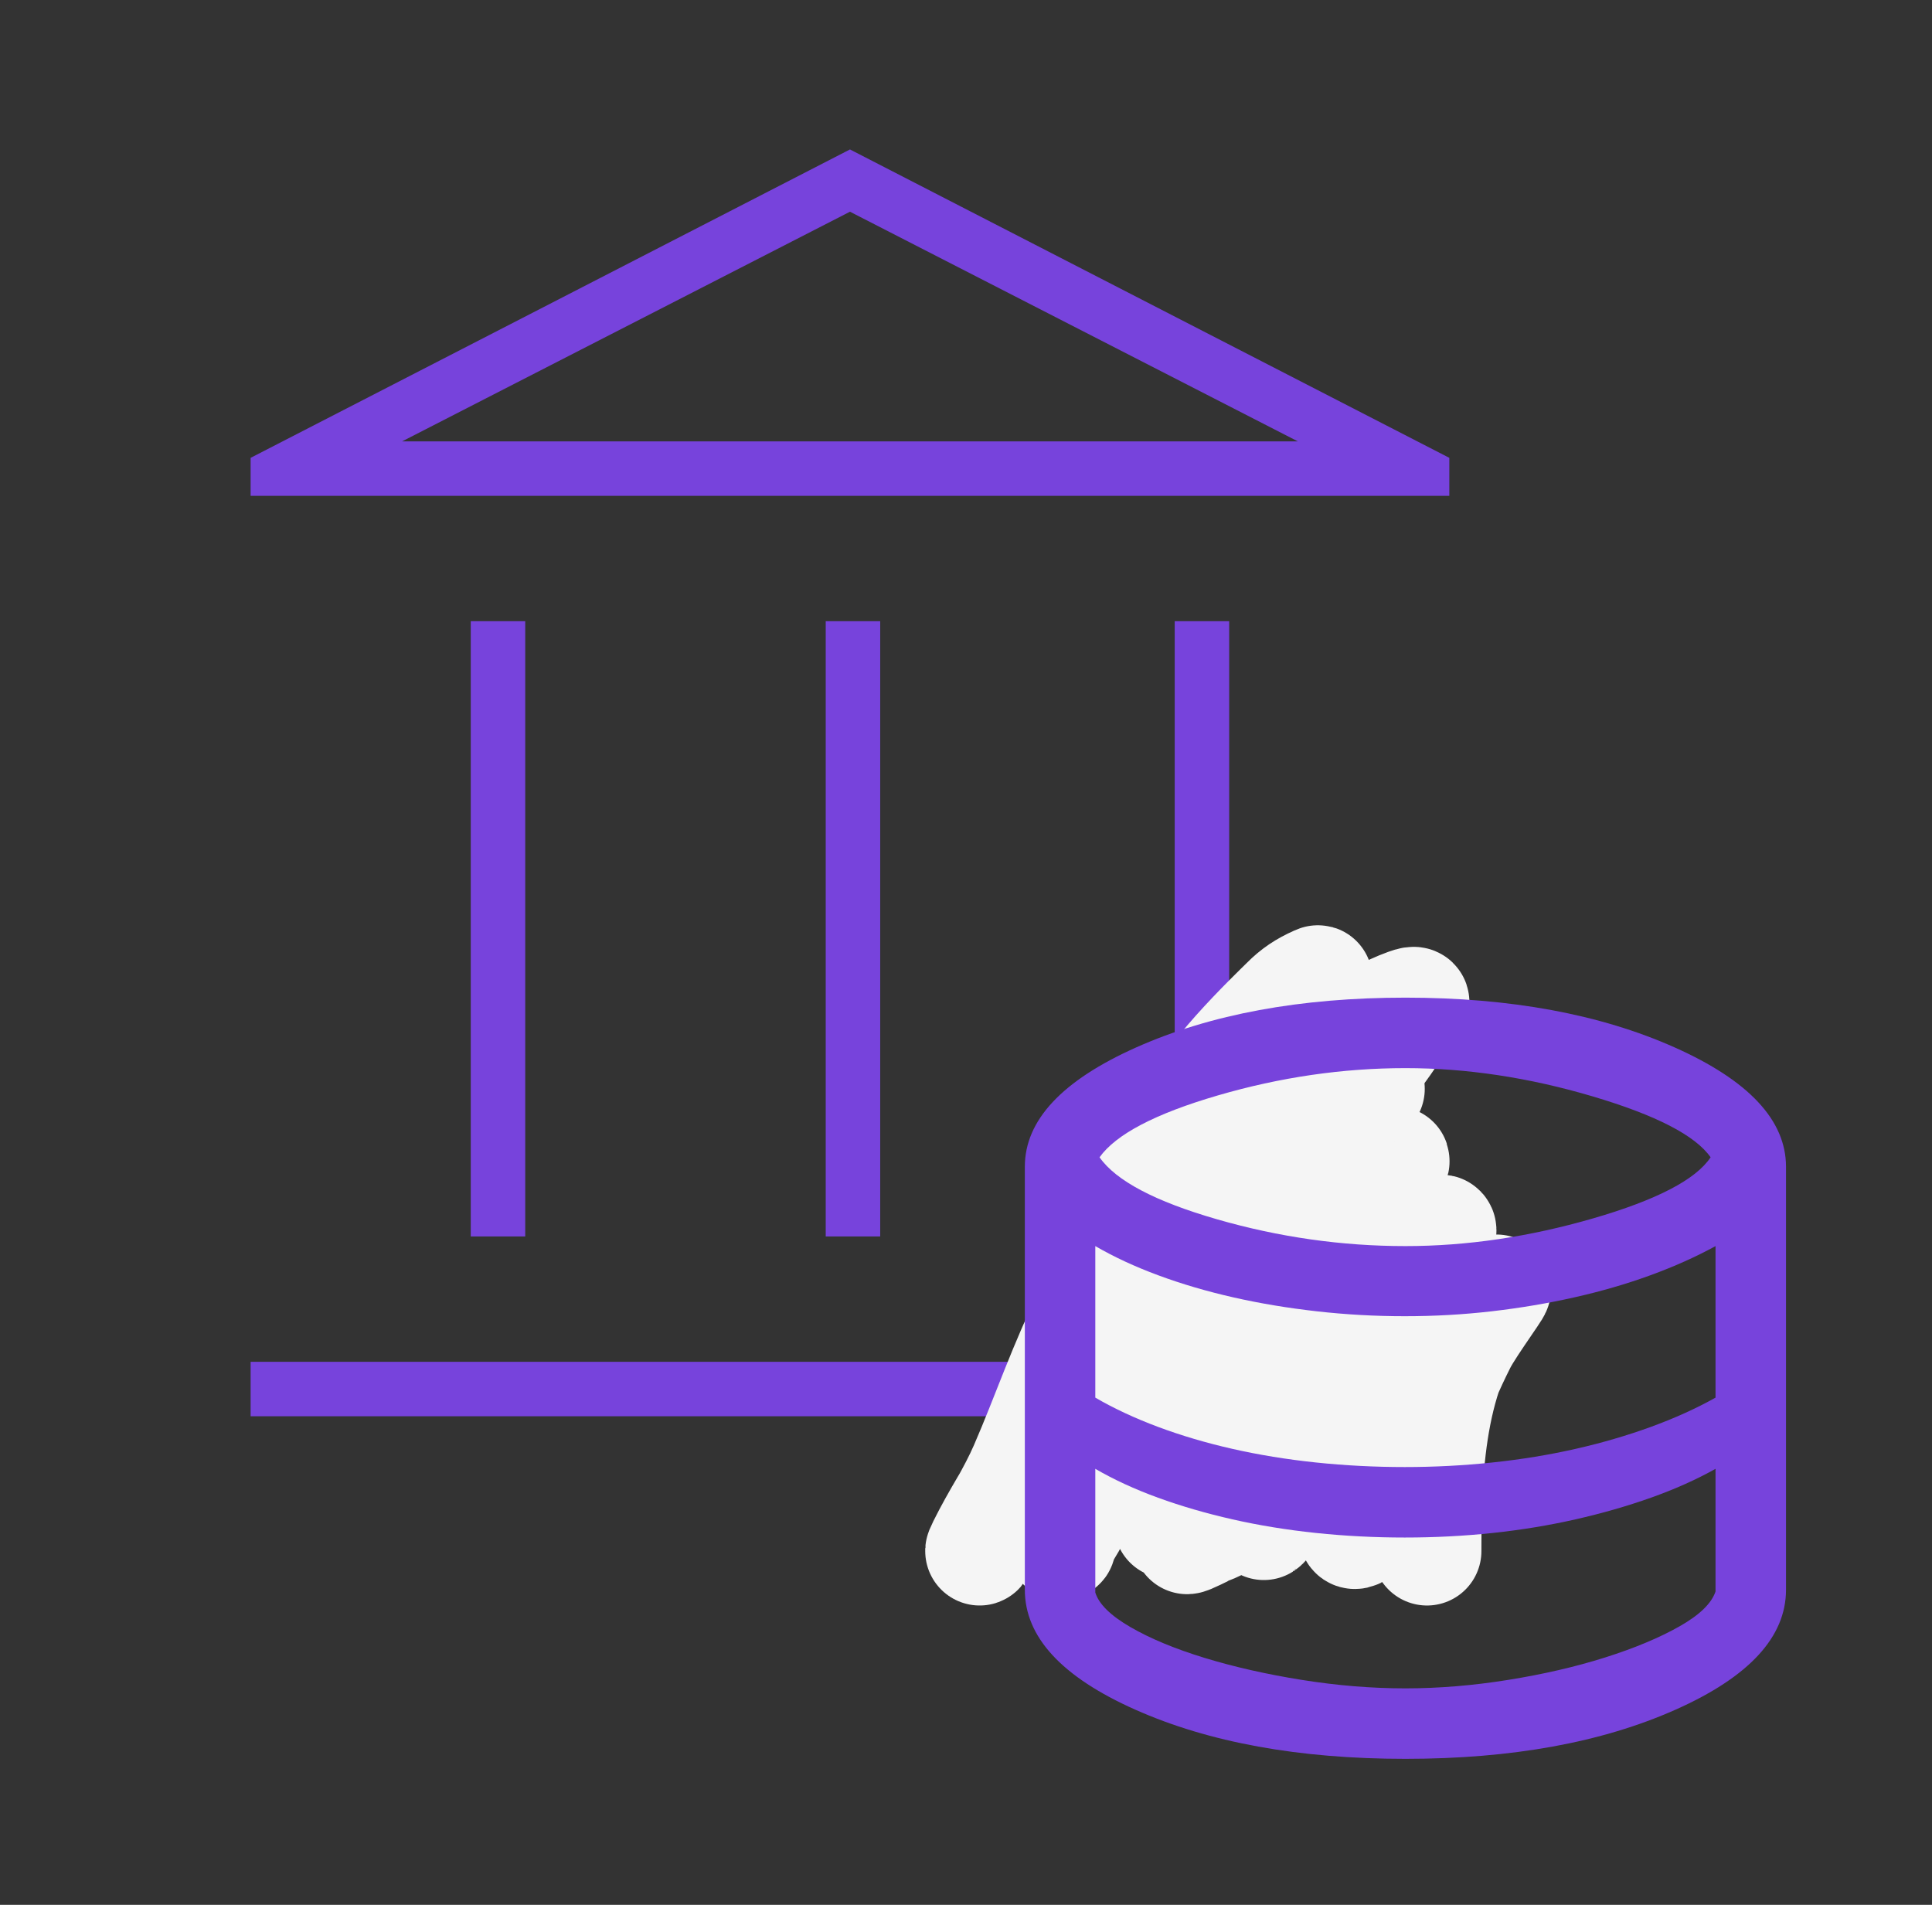<svg width="71" height="70" viewBox="0 0 71 70" fill="none" xmlns="http://www.w3.org/2000/svg">
<rect x="0" y="0" width="71" height="70" fill="#333333" stroke="none"/>
<mask id="mask0_6_285" style="mask-type:alpha" maskUnits="userSpaceOnUse" x="0" y="0" width="63" height="63">
<path d="M62.473 0H0V62.473H62.473V0Z" fill="#7743DC"/>
</mask>
<g mask="url(#mask0_6_285)">
<path d="M17.3 45.439V22.827H19.302V45.439H17.3ZM30.345 45.439V22.827H32.347V45.439H30.345ZM9.21 52.046V50.044H53.262V52.046H9.21ZM43.17 45.439V22.827H45.172V45.439H43.17ZM9.21 18.222V16.825L31.236 5.492L53.262 16.825V18.222H9.21ZM14.777 16.22H47.695L31.236 7.78L14.777 16.22Z" fill="#7743DC"/>
</g>
<path d="M52.441 57C52.441 53.757 52.592 50.027 54.891 47.471C55.386 46.92 54.052 48.697 53.72 49.359C53.286 50.222 52.886 51.132 52.59 52.051C52.333 52.846 51.975 53.629 51.534 54.341C51.117 55.015 50.595 55.842 49.95 56.319C49.727 56.484 49.682 56.361 49.728 56.105C49.889 55.196 50.123 54.267 50.379 53.38C50.894 51.599 51.53 49.866 52.235 48.152C52.462 47.602 52.677 47.043 52.944 46.511C53.235 45.932 52.55 46.651 52.408 46.781C50.687 48.359 48.71 50.081 47.855 52.313C47.644 52.865 47.379 53.396 47.187 53.955C47.031 54.41 46.946 54.892 46.783 55.342C46.728 55.495 46.589 55.969 46.445 56.064C46.438 56.069 46.428 55.734 46.428 55.728C46.428 55.493 46.422 55.256 46.445 55.022C46.67 52.726 48.474 50.81 49.827 49.055C50.762 47.842 51.784 46.675 52.771 45.513C52.855 45.415 52.932 45.078 52.99 45.193C53.066 45.345 52.065 46.412 51.959 46.547C51.124 47.615 50.274 48.719 49.695 49.95C49.24 50.916 48.584 51.712 47.954 52.564C47.494 53.187 47.148 53.886 46.647 54.484C46.098 55.14 45.237 55.932 44.424 56.224C44.345 56.253 43.639 56.622 43.616 56.581C43.487 56.357 43.809 55.715 43.863 55.494C44.017 54.87 44.126 54.242 44.321 53.631C44.751 52.281 45.538 50.972 46.445 49.892C47.793 48.288 49.089 46.618 50.289 44.902C50.512 44.582 49.863 45.557 49.62 45.862C48.947 46.71 48.239 47.562 47.691 48.497C46.552 50.437 45.626 52.516 44.292 54.341C43.97 54.782 43.712 55.262 43.327 55.654C43.274 55.708 43.021 56.007 42.94 56.007C42.913 56.007 43.225 54.673 43.253 54.546C43.414 53.807 43.814 53.126 44.111 52.437C44.662 51.156 45.436 49.906 46.202 48.743C47.203 47.222 48.559 45.926 49.719 44.528C50.035 44.149 50.389 43.795 50.693 43.408C50.764 43.318 51.305 42.758 51.27 42.653C51.255 42.607 51.186 42.703 51.146 42.731C50.958 42.866 50.957 42.87 50.742 43.018C50.232 43.37 49.721 43.712 49.233 44.093C47.901 45.135 46.663 46.293 45.373 47.385C43.797 48.718 42.203 50.136 41.166 51.94C40.49 53.118 39.949 54.492 39.492 55.773C39.373 56.107 39.085 56.404 39.01 56.742C38.962 56.953 39.106 56.446 39.117 56.409C39.258 55.91 39.501 55.488 39.748 55.034C39.994 54.583 40.149 54.062 40.428 53.631C40.814 53.035 41.333 52.498 41.785 51.952C42.461 51.136 43.247 50.377 43.979 49.609C44.55 49.009 45.026 48.3 45.542 47.651C46.397 46.576 47.351 45.589 48.206 44.516C48.586 44.039 49.077 43.52 49.357 42.965C49.623 42.435 49.003 42.971 48.8 43.113C48.348 43.427 47.781 43.721 47.282 43.958C46.446 44.356 45.878 45.064 45.241 45.698C44.873 46.064 44.587 46.483 44.218 46.864C44.043 47.044 43.666 47.698 43.773 47.471C44.059 46.865 44.521 46.418 44.96 45.92C46.674 43.975 48.377 41.986 50.214 40.158C50.528 39.845 50.314 40.062 50.124 40.248C49.597 40.763 49.029 41.241 48.482 41.734C46.801 43.249 45.373 44.984 43.773 46.576C43.254 47.093 42.755 47.664 42.272 48.214C42.088 48.422 41.635 49.108 41.727 48.846C42.021 48.01 42.395 47.081 43.059 46.47C43.638 45.936 44.365 45.587 44.981 45.107C45.872 44.413 46.778 43.736 47.653 43.039C48.028 42.741 48.286 42.299 48.73 42.078" stroke="#F5F5F5" stroke-width="4" stroke-linecap="round"/>
<path d="M43.316 45.169C44.66 42.596 46.047 40.312 47.99 38.11C48.308 37.75 49.425 36.836 49.072 37.16C48.138 38.015 47.055 38.979 46.316 40.01C45.648 40.941 44.631 41.632 43.828 42.442C43.164 43.11 42.513 43.766 41.852 44.432C41.48 44.807 41.04 45.127 40.698 45.529C40.557 45.694 40.261 46.259 40.478 45.726C41.208 43.929 42.394 42.055 43.755 40.665C44.611 39.791 45.798 39.013 46.421 37.946C46.618 37.609 47.206 37.418 47.486 37.135C47.873 36.746 48.43 36.511 47.706 37.094C46.99 37.671 46.251 38.502 45.649 39.199C44.661 40.343 43.411 41.174 42.657 42.524C42.377 43.026 41.916 43.849 41.852 44.432C41.835 44.587 41.581 45.387 41.486 45.464C41.351 45.572 41.025 46.316 40.974 46.495C40.79 47.144 40.319 47.668 40.015 48.264C39.095 50.069 38.434 52.048 37.625 53.907C37.192 54.9 36.613 55.779 36.145 56.748C36.026 56.995 35.914 57.148 36.096 56.781C36.591 55.784 37.203 54.831 37.755 53.866C39.859 50.177 42.812 47.045 45.69 43.957C47.614 41.891 50.105 39.916 51.511 37.438C51.64 37.211 52.413 36.6 51.706 36.857C50.306 37.364 49.096 38.358 47.917 39.24C47.212 39.768 46.257 39.738 45.454 40.157C45.334 40.219 44.384 40.893 44.226 40.714C43.731 40.153 46.969 37.067 47.234 36.8C47.58 36.451 47.917 36.23 48.364 36.03C48.621 35.915 48.145 36.148 48.145 36.472" stroke="#F5F5F5" stroke-width="4" stroke-linecap="round"/>
<mask id="mask1_6_285" style="mask-type:alpha" maskUnits="userSpaceOnUse" x="33" y="32" width="38" height="38">
<rect x="33" y="32" width="37.297" height="37.297" fill="#D9D9D9"/>
</mask>
<g mask="url(#mask1_6_285)">
<path d="M51.649 64.635C47.738 64.635 44.429 64.033 41.722 62.828C39.015 61.624 37.662 60.154 37.662 58.419V42.878C37.662 41.169 39.028 39.706 41.761 38.488C44.493 37.271 47.789 36.662 51.649 36.662C55.508 36.662 58.804 37.271 61.536 38.488C64.269 39.706 65.635 41.169 65.635 42.878V58.419C65.635 60.154 64.282 61.624 61.575 62.828C58.868 64.033 55.56 64.635 51.649 64.635ZM51.649 45.792C53.902 45.792 56.199 45.453 58.538 44.776C60.878 44.098 62.32 43.349 62.864 42.529C62.303 41.726 60.854 40.979 58.519 40.288C56.183 39.597 53.893 39.252 51.649 39.252C49.343 39.252 47.045 39.587 44.752 40.256C42.46 40.925 41.012 41.683 40.408 42.529C41.012 43.392 42.452 44.152 44.727 44.808C47.002 45.464 49.309 45.792 51.649 45.792ZM51.623 53.912C52.711 53.912 53.785 53.856 54.847 53.744C55.909 53.632 56.926 53.465 57.897 53.245C58.868 53.025 59.792 52.755 60.669 52.436C61.545 52.116 62.337 51.758 63.045 51.361V45.792C62.32 46.189 61.519 46.548 60.643 46.867C59.766 47.187 58.838 47.456 57.858 47.676C56.878 47.897 55.866 48.067 54.822 48.188C53.777 48.309 52.711 48.369 51.623 48.369C50.535 48.369 49.456 48.309 48.385 48.188C47.315 48.067 46.294 47.897 45.322 47.676C44.351 47.456 43.434 47.187 42.57 46.867C41.707 46.548 40.934 46.189 40.252 45.792V51.361C40.934 51.758 41.703 52.116 42.557 52.436C43.412 52.755 44.325 53.025 45.296 53.245C46.268 53.465 47.289 53.632 48.359 53.744C49.43 53.856 50.518 53.912 51.623 53.912ZM51.649 62.045C52.875 62.045 54.133 61.941 55.424 61.734C56.714 61.527 57.899 61.253 58.979 60.912C60.058 60.571 60.969 60.191 61.711 59.772C62.454 59.353 62.898 58.924 63.045 58.484V53.977C62.337 54.374 61.545 54.728 60.669 55.039C59.792 55.35 58.868 55.615 57.897 55.835C56.926 56.055 55.914 56.222 54.86 56.334C53.807 56.446 52.728 56.502 51.623 56.502C50.518 56.502 49.43 56.446 48.359 56.334C47.289 56.222 46.268 56.055 45.296 55.835C44.325 55.615 43.412 55.35 42.557 55.039C41.703 54.728 40.934 54.374 40.252 53.977V58.523C40.382 58.946 40.811 59.369 41.541 59.792C42.27 60.215 43.179 60.592 44.267 60.925C45.355 61.257 46.546 61.527 47.841 61.734C49.136 61.941 50.405 62.045 51.649 62.045Z" fill="#7743DC"/>
</g>
</svg>
